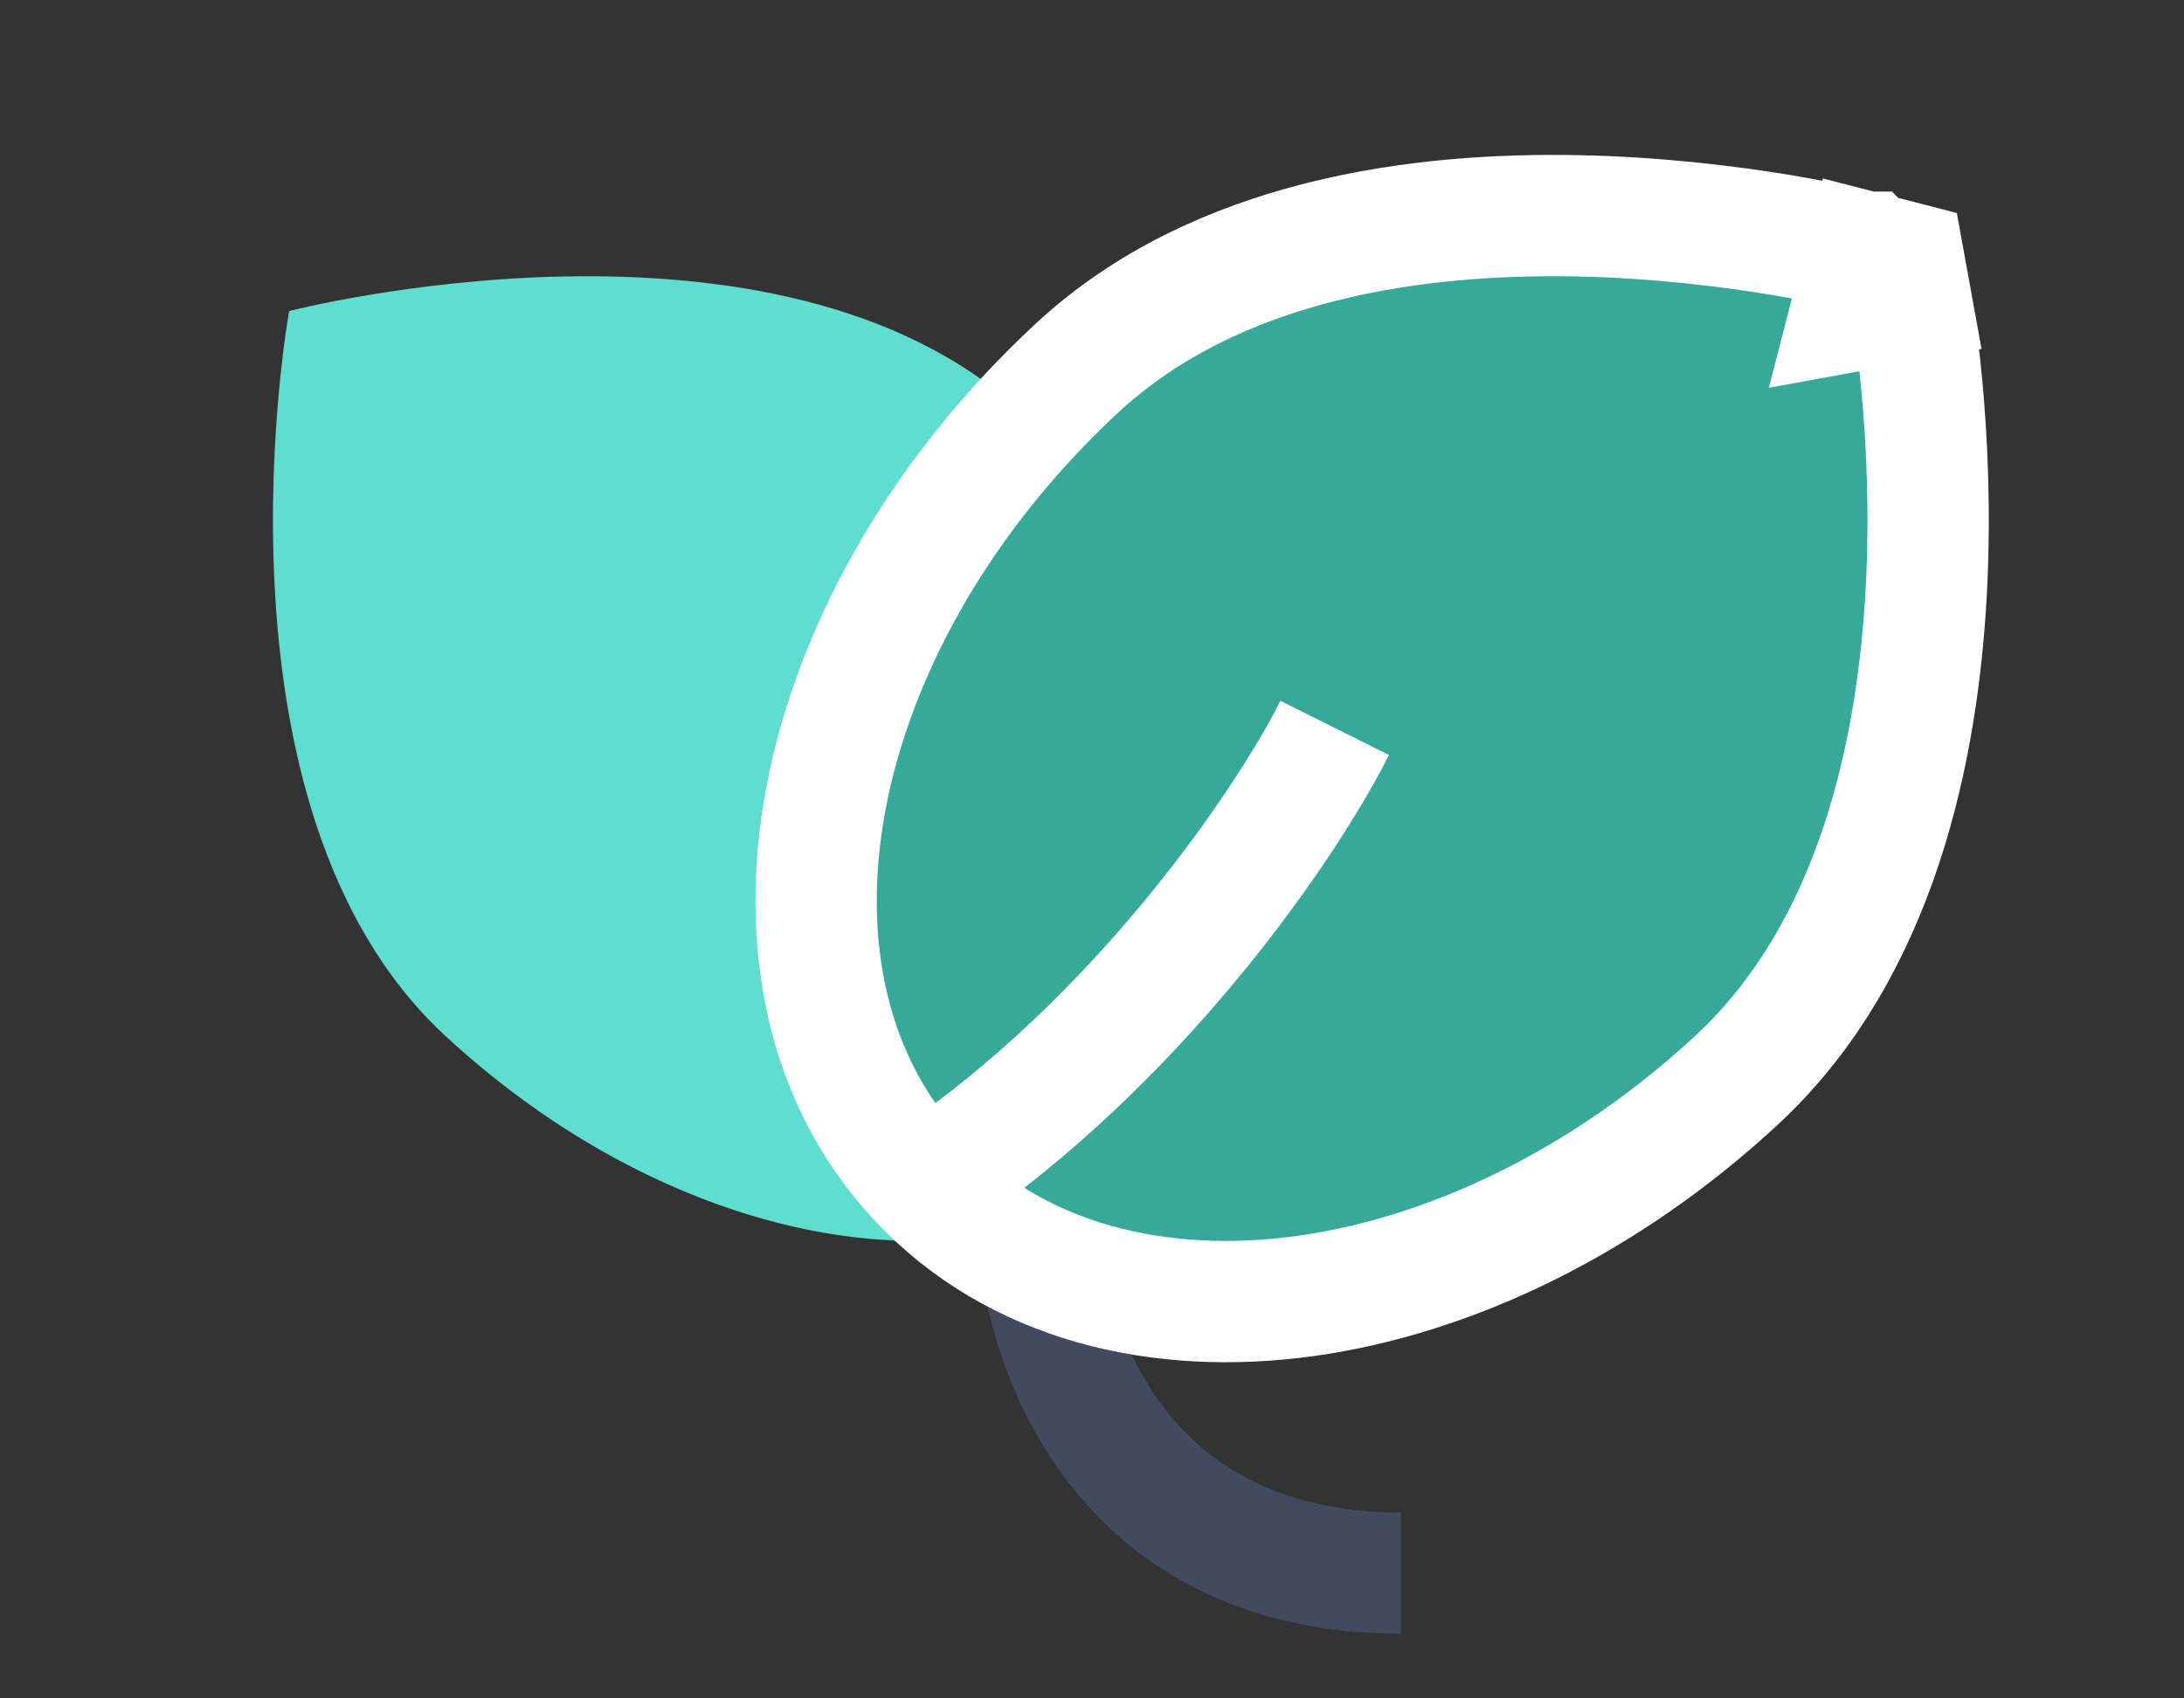 <svg width="18" height="14" viewBox="0 0 18 14" fill="none" xmlns="http://www.w3.org/2000/svg">
<rect x="0" y="0" width="18" height="14" fill="#333333" stroke="none"/>
<path d="M8.428 3.404C10.451 5.284 11.024 7.956 9.708 9.372C8.392 10.787 5.685 10.411 3.662 8.531C1.64 6.651 2.383 2.564 2.383 2.564C2.383 2.564 6.405 1.524 8.428 3.404Z" fill="#5FDDCE"/>
<path d="M8.547 9.967C8.547 10.967 9.147 12.967 11.547 12.967" stroke="#404B60"/>
<path d="M15.258 2.564L15.383 2.08L15.693 2.16L15.75 2.474L15.258 2.564ZM15.258 2.564C15.75 2.474 15.75 2.474 15.75 2.475L15.75 2.475L15.75 2.476L15.751 2.479L15.753 2.491L15.759 2.53C15.765 2.563 15.772 2.612 15.781 2.673C15.798 2.795 15.82 2.971 15.84 3.186C15.88 3.616 15.911 4.21 15.876 4.869C15.807 6.159 15.478 7.82 14.319 8.898C13.241 9.899 11.967 10.515 10.759 10.683C9.554 10.85 8.366 10.572 7.567 9.712C6.767 8.852 6.577 7.647 6.832 6.457C7.088 5.265 7.795 4.039 8.872 3.038C10.031 1.96 11.712 1.753 13.004 1.779C13.663 1.792 14.254 1.867 14.68 1.937C14.893 1.973 15.066 2.008 15.187 2.034C15.248 2.047 15.295 2.058 15.328 2.066L15.367 2.076L15.378 2.078L15.381 2.079L15.382 2.079L15.383 2.08C15.383 2.08 15.383 2.08 15.258 2.564Z" fill="#36A99B" stroke="white"/>
<path d="M11 6C10.667 6.667 9.6 8.3 8 9.5" stroke="white"/>
</svg>
